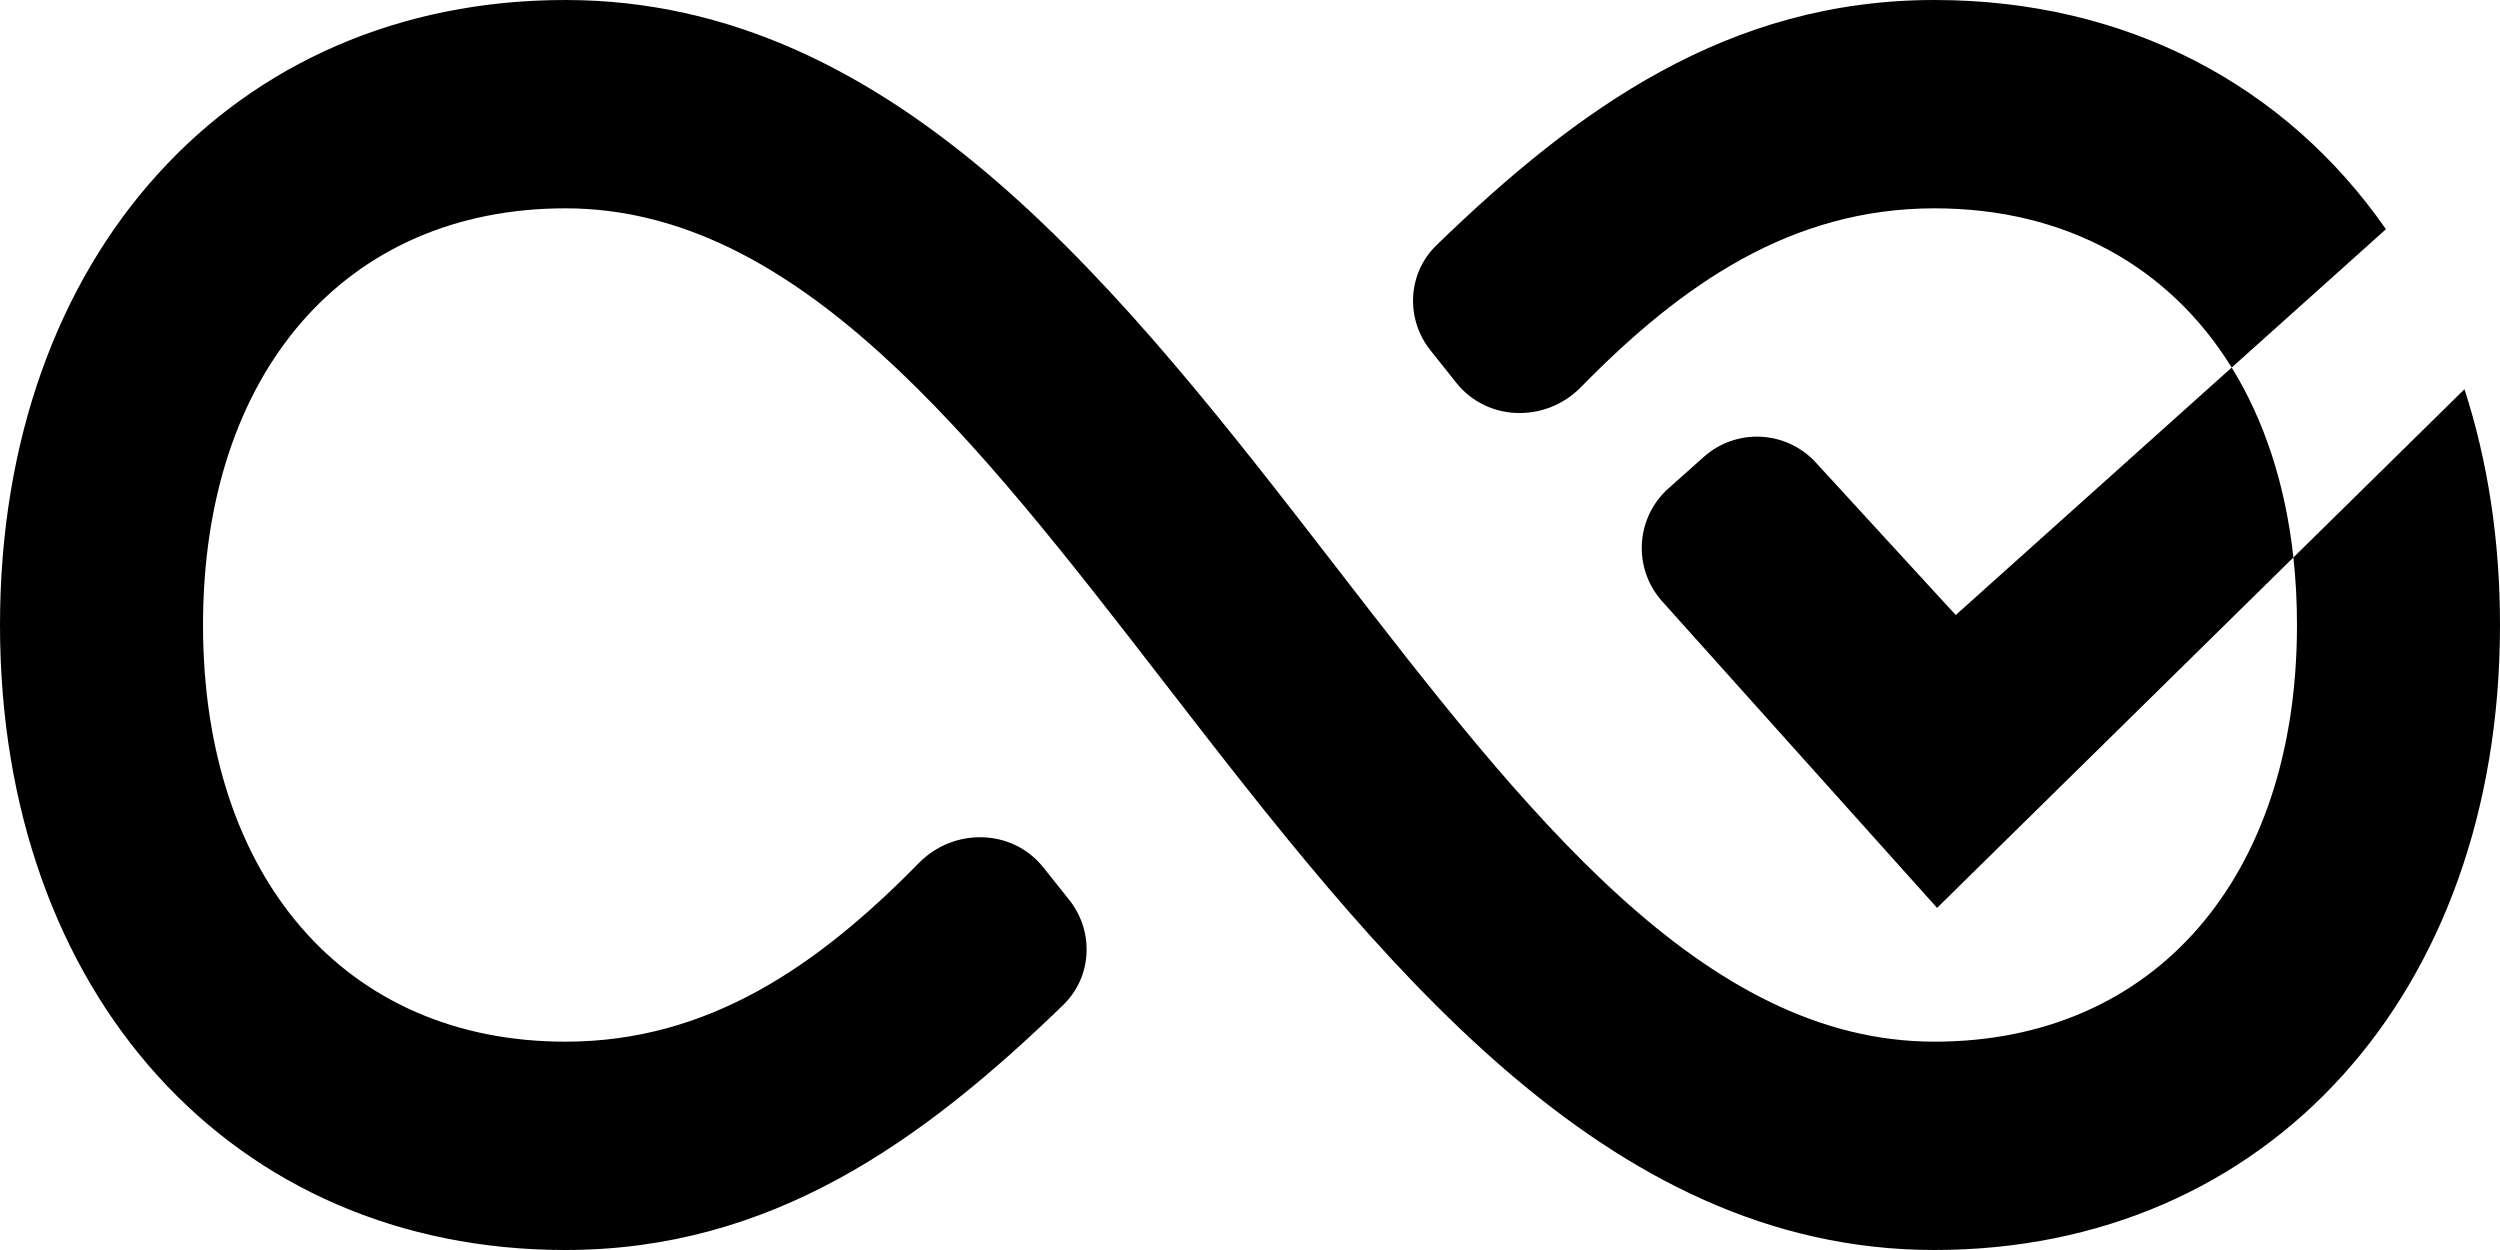 <svg width="280" height="140" viewBox="0 0 280 140" fill="none" xmlns="http://www.w3.org/2000/svg">
<path d="M149.707 63.593C125.888 32.783 100.545 0 63.327 0C26.028 0 0 28.642 0 70C0 111.358 26.028 140 63.327 140C86.361 140 103.262 127.885 119.079 112.558C122.324 109.414 122.567 104.318 119.751 100.785L116.857 97.153C113.375 92.784 106.817 92.673 102.907 96.663C91.559 108.244 79.288 116.667 63.327 116.667C38.663 116.667 22.738 98.257 22.738 70C22.738 41.743 38.675 23.333 63.327 23.333C89.318 23.333 109.286 49.149 130.437 76.493C154.249 107.278 179.56 140 216.65 140C253.96 140 280 111.358 280 70C280 60.454 278.613 51.586 276.02 43.591L256.86 62.434C257.126 64.868 257.262 67.392 257.262 70C257.262 98.257 241.325 116.667 216.662 116.667C190.736 116.667 170.821 90.905 149.707 63.593Z" fill="black"/>
<path d="M249.95 41.165L267.226 25.672C256.045 9.585 238.233 0 216.65 0C193.593 0 176.697 12.127 160.88 27.467C157.639 30.611 157.395 35.703 160.208 39.236L163.107 42.875C166.588 47.246 173.149 47.358 177.059 43.364C188.416 31.766 200.689 23.333 216.662 23.333C231.372 23.333 242.979 29.883 249.95 41.165Z" fill="black"/>
<path d="M249.95 41.165L219.042 68.883L203.371 51.804C200.063 48.199 194.473 47.919 190.821 51.175L186.871 54.696C183.174 57.992 182.857 63.664 186.164 67.352L216.952 101.683L256.86 62.434C255.964 54.228 253.588 47.052 249.95 41.165Z" fill="black"/>
</svg>
